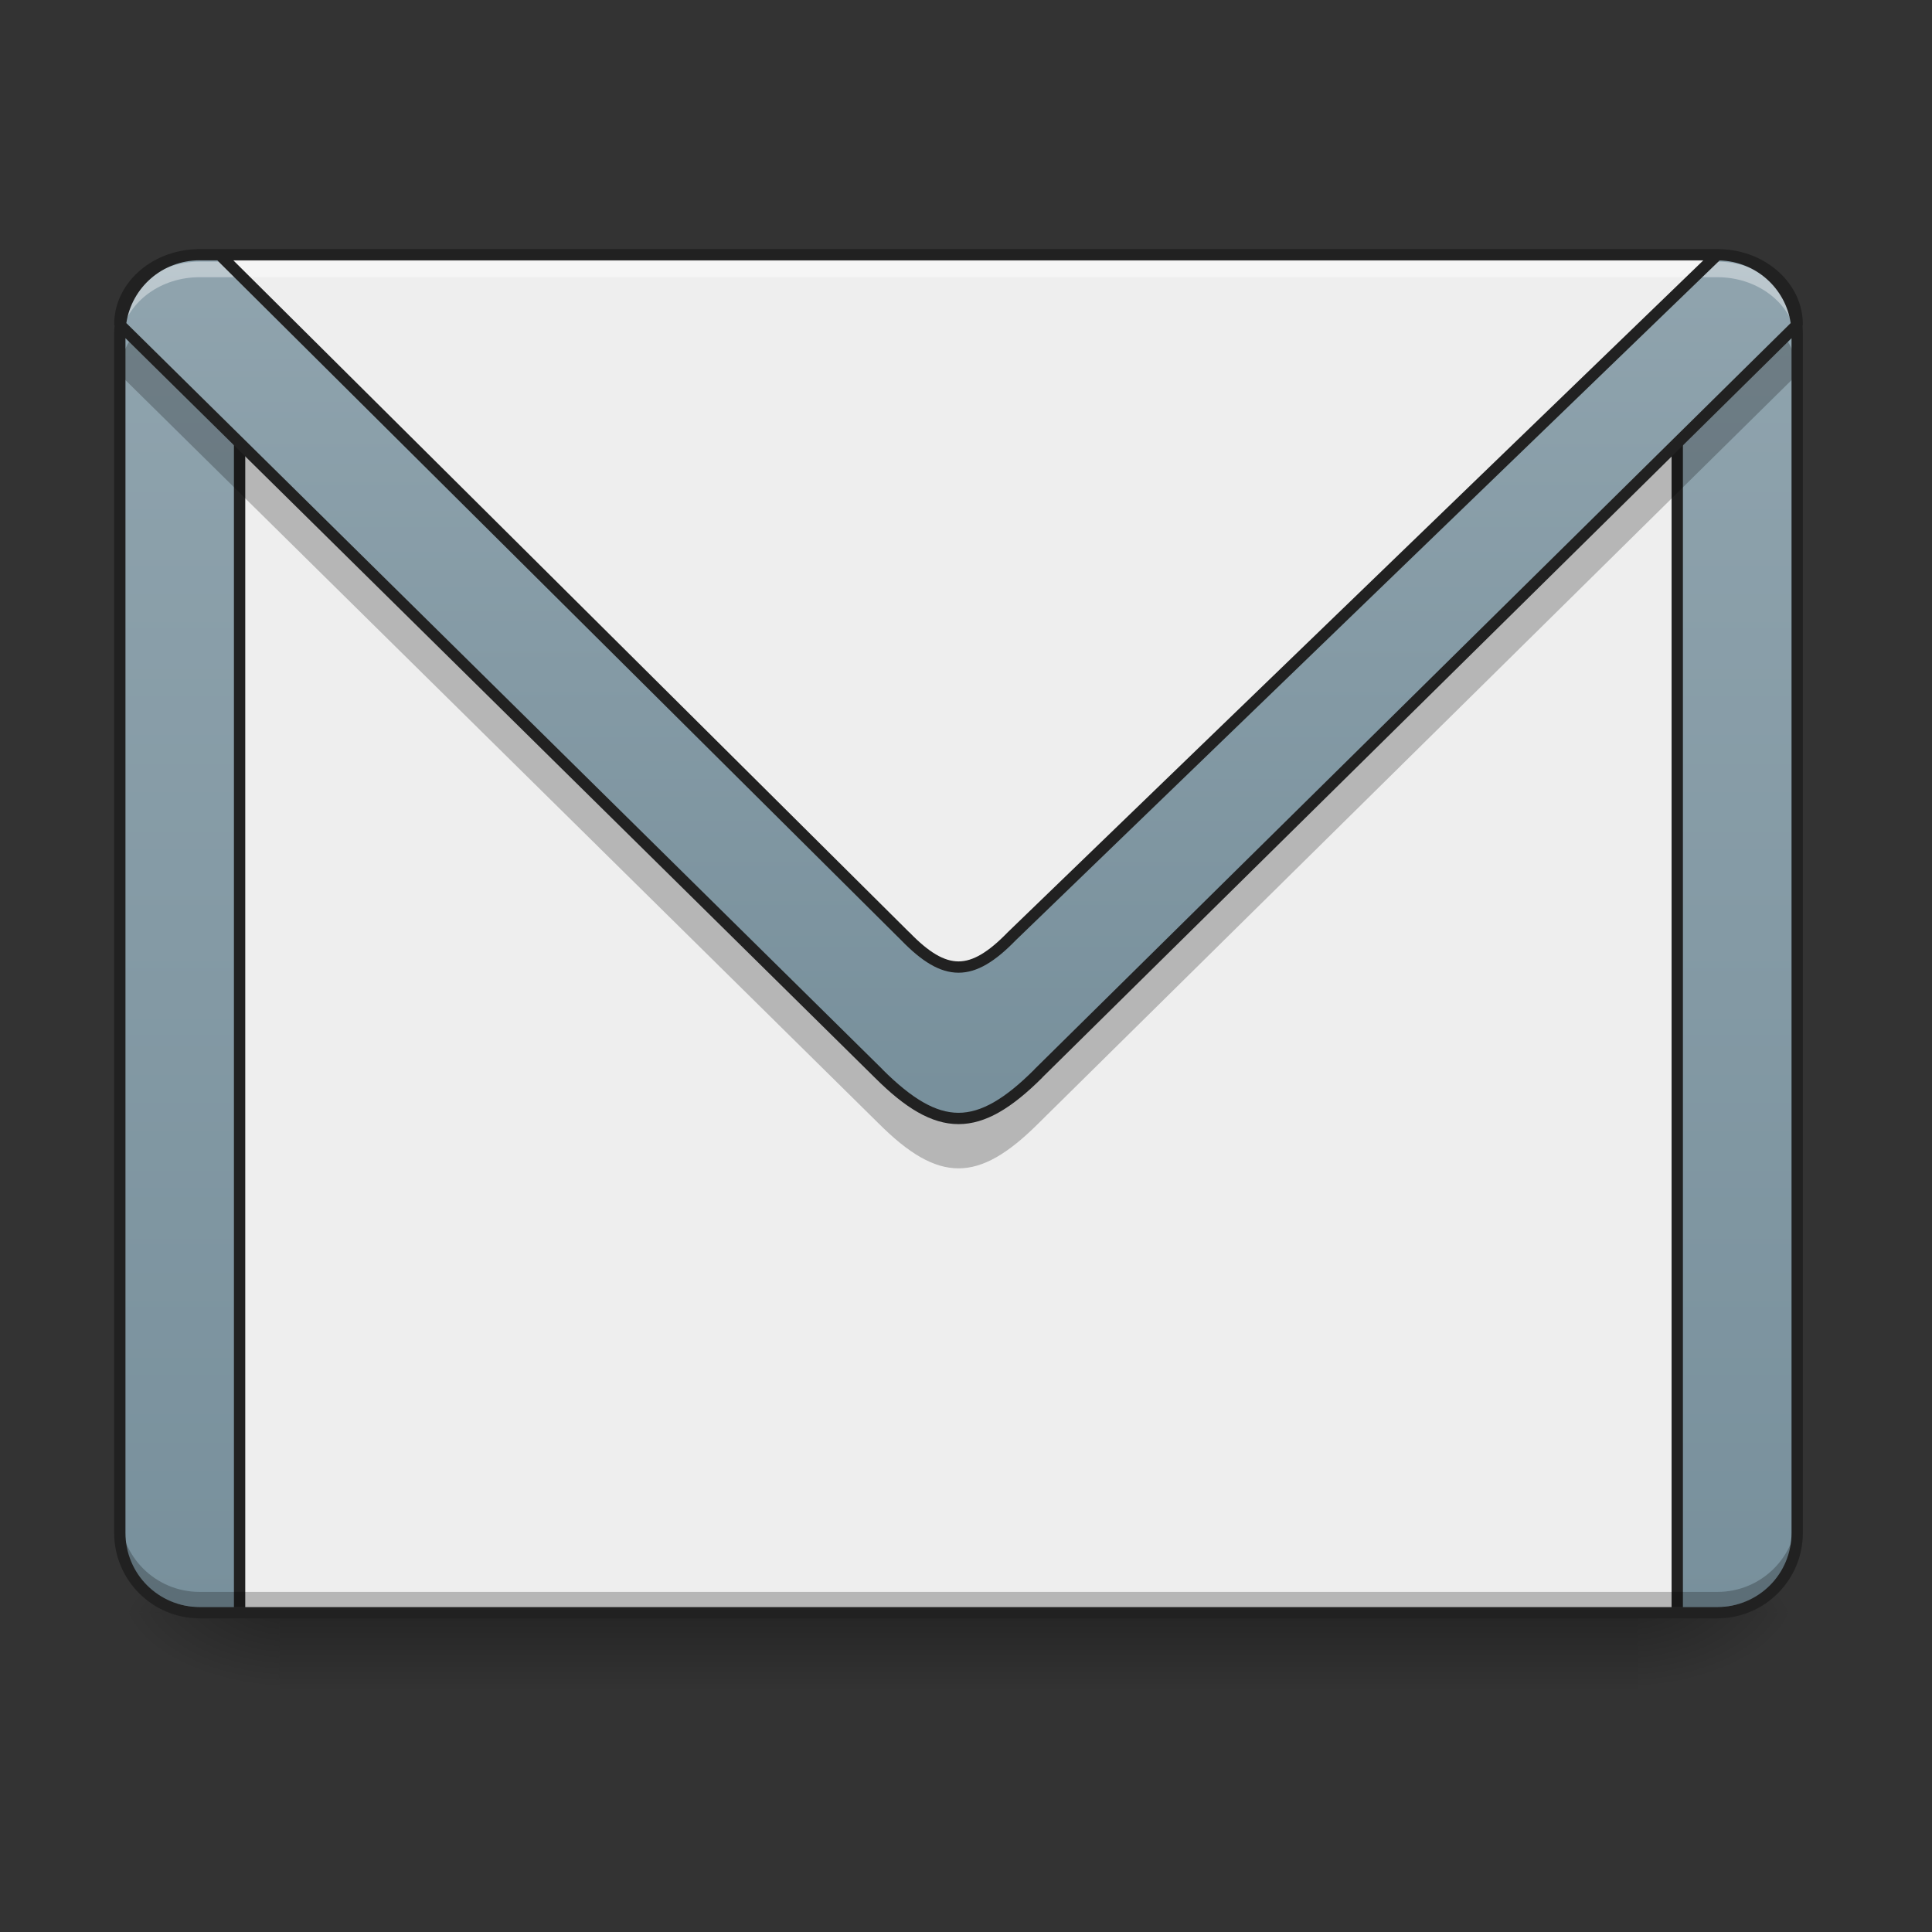 <svg height="64" viewBox="0 0 64 64" width="64" xmlns="http://www.w3.org/2000/svg" xmlns:xlink="http://www.w3.org/1999/xlink"><rect x="0" y="0" width="64" height="64" fill="#333333" stroke="none"/><linearGradient id="a" gradientUnits="userSpaceOnUse" x1="31.753" x2="31.753" y1="53.422" y2="56.068"><stop offset="0" stop-opacity=".275"/><stop offset="1" stop-opacity="0"/></linearGradient><linearGradient id="b"><stop offset="0" stop-opacity=".314"/><stop offset=".222" stop-opacity=".275"/><stop offset="1" stop-opacity="0"/></linearGradient><radialGradient id="c" cx="450.909" cy="189.579" gradientTransform="matrix(0 -.156 -.281 -0 106.907 124.545)" gradientUnits="userSpaceOnUse" r="21.167" xlink:href="#b"/><radialGradient id="d" cx="450.909" cy="189.579" gradientTransform="matrix(-0 .156 .281 0 -43.401 -17.701)" gradientUnits="userSpaceOnUse" r="21.167" xlink:href="#b"/><radialGradient id="e" cx="450.909" cy="189.579" gradientTransform="matrix(-0 -.156 .281 -0 -43.401 124.545)" gradientUnits="userSpaceOnUse" r="21.167" xlink:href="#b"/><radialGradient id="f" cx="450.909" cy="189.579" gradientTransform="matrix(0 .156 -.281 0 106.907 -17.701)" gradientUnits="userSpaceOnUse" r="21.167" xlink:href="#b"/><linearGradient id="g"><stop offset="0" stop-color="#78909c"/><stop offset="1" stop-color="#90a4ae"/></linearGradient><linearGradient id="h" gradientTransform="matrix(.151 0 0 .435 -11.708 67.283)" gradientUnits="userSpaceOnUse" x1="305.955" x2="305.955" xlink:href="#g" y1="-31.877" y2="-135.329"/><linearGradient id="i" gradientUnits="userSpaceOnUse" x1="31.753" x2="31.753" xlink:href="#g" y1="36.222" y2="8.438"/><path d="m9.262 53.422h44.984v2.574h-44.984zm0 0" fill="url(#a)"/><path d="m54.246 53.422h5.289v-2.645h-5.289zm0 0" fill="url(#c)"/><path d="m9.262 53.422h-5.293v2.645h5.293zm0 0" fill="url(#d)"/><path d="m9.262 53.422h-5.293v-2.645h5.293zm0 0" fill="url(#e)"/><path d="m54.246 53.422h5.289v2.645h-5.289zm0 0" fill="url(#f)"/><path d="m6.613 8.438h50.277c1.461 0 2.645 1.184 2.645 2.648v39.691c0 1.461-1.184 2.645-2.645 2.645h-50.277c-1.461 0-2.645-1.184-2.645-2.645v-39.691c0-1.465 1.184-2.648 2.645-2.648zm0 0" fill="#eee"/><path d="m6.613 8.438c-1.465 0-2.645 1.18-2.645 2.648v.328c0-1.465 1.18-2.648 2.645-2.645h50.277c1.465-.004 2.645 1.18 2.645 2.645v-.328c0-1.469-1.18-2.648-2.645-2.648zm0 0" fill="#e6e6e6" fill-opacity=".937"/><path d="m6.613 8.438c-1.465 0-2.645 1.18-2.645 2.648v39.691c0 1.465 1.18 2.645 2.645 2.645h1.324v-44.984zm48.953 0v44.984h1.324c1.465 0 2.645-1.18 2.645-2.645v-39.691c0-1.469-1.18-2.648-2.645-2.648zm0 0" fill="url(#h)"/><path d="m444.489 212.334v-322.782" fill="none" stroke="#212121" stroke-width="3" transform="matrix(.125 0 0 .125 0 26.878)"/><path d="m63.494 212.334v-322.782" fill="none" stroke="#212121" stroke-width="3" transform="matrix(.125 0 0 .125 0 26.878)"/><path d="m6.613 8.438c-1.465 0-2.645 1.035-2.645 2.316l25.137 24.809c.992.992 1.82 1.488 2.648 1.488.824 0 1.652-.496 2.645-1.488l25.137-24.809c0-1.281-1.18-2.316-2.645-2.316zm0 0" fill="url(#i)"/><path d="m7.277 8.438 22.711 22.578c.664.68 1.215 1.02 1.766 1.02.551 0 1.102-.34 1.762-1.02l23.375-22.578zm0 0" fill="#eee"/><path d="m4.406 11.129c-.277.363-.438.805-.438 1.277l25.137 24.809c.992.992 1.82 1.488 2.648 1.488.824 0 1.652-.496 2.645-1.488l25.137-24.809c0-.473-.16-.914-.438-1.277l-24.699 24.371c-.992.992-1.82 1.488-2.645 1.488-.828 0-1.656-.496-2.648-1.488zm0 0" fill-opacity=".235"/><path d="m3.969 50.086v.496c0 1.469 1.18 2.648 2.645 2.648h50.277c1.465 0 2.645-1.18 2.645-2.648v-.496c0 1.469-1.18 2.648-2.645 2.648h-50.277c-1.465 0-2.645-1.18-2.645-2.648zm0 0" fill-opacity=".235"/><path d="m6.613 8.668c-1.465 0-2.645 1.031-2.645 2.316l.055.051c.242-1.059 1.309-1.852 2.59-1.852h50.277c1.285 0 2.352.793 2.594 1.852l.051-.051c0-1.285-1.18-2.316-2.645-2.316zm0 0" fill="#fff" fill-opacity=".392"/><path d="m6.613 8.25h-.004c-.035 0-.074 0-.109.004-1.5.051-2.719 1.137-2.719 2.5l.016.035c-.012.098-.016.195-.016.297v39.691c0 1.566 1.266 2.832 2.832 2.832h50.277c1.566 0 2.832-1.266 2.832-2.832v-39.691c0-.102-.004-.199-.012-.297l.012-.035c0-1.363-1.215-2.449-2.715-2.5-.039-.004-.074-.004-.109-.004-.004 0-.004 0-.008 0zm0 .375h.586l22.656 22.523c.676.695 1.27 1.074 1.898 1.074.625 0 1.219-.379 1.895-1.074l23.316-22.52c1.203.035 2.18.918 2.355 2.074l-25.055 24.723v.004c-.977.977-1.762 1.434-2.512 1.434-.754 0-1.535-.457-2.516-1.434v-.004l-25.051-24.723c.18-1.18 1.191-2.078 2.426-2.078zm1.117 0h48.695l-23.039 22.254-.004.004c-.648.668-1.156.965-1.629.965-.477 0-.984-.297-1.629-.965h-.004zm51.617 2.578v39.574c0 1.363-1.09 2.457-2.457 2.457h-50.277c-1.363 0-2.457-1.094-2.457-2.457v-39.574l24.82 24.492c1.004 1.004 1.875 1.543 2.777 1.543s1.77-.539 2.777-1.543v-.004zm0 0" fill="#212121"/></svg>